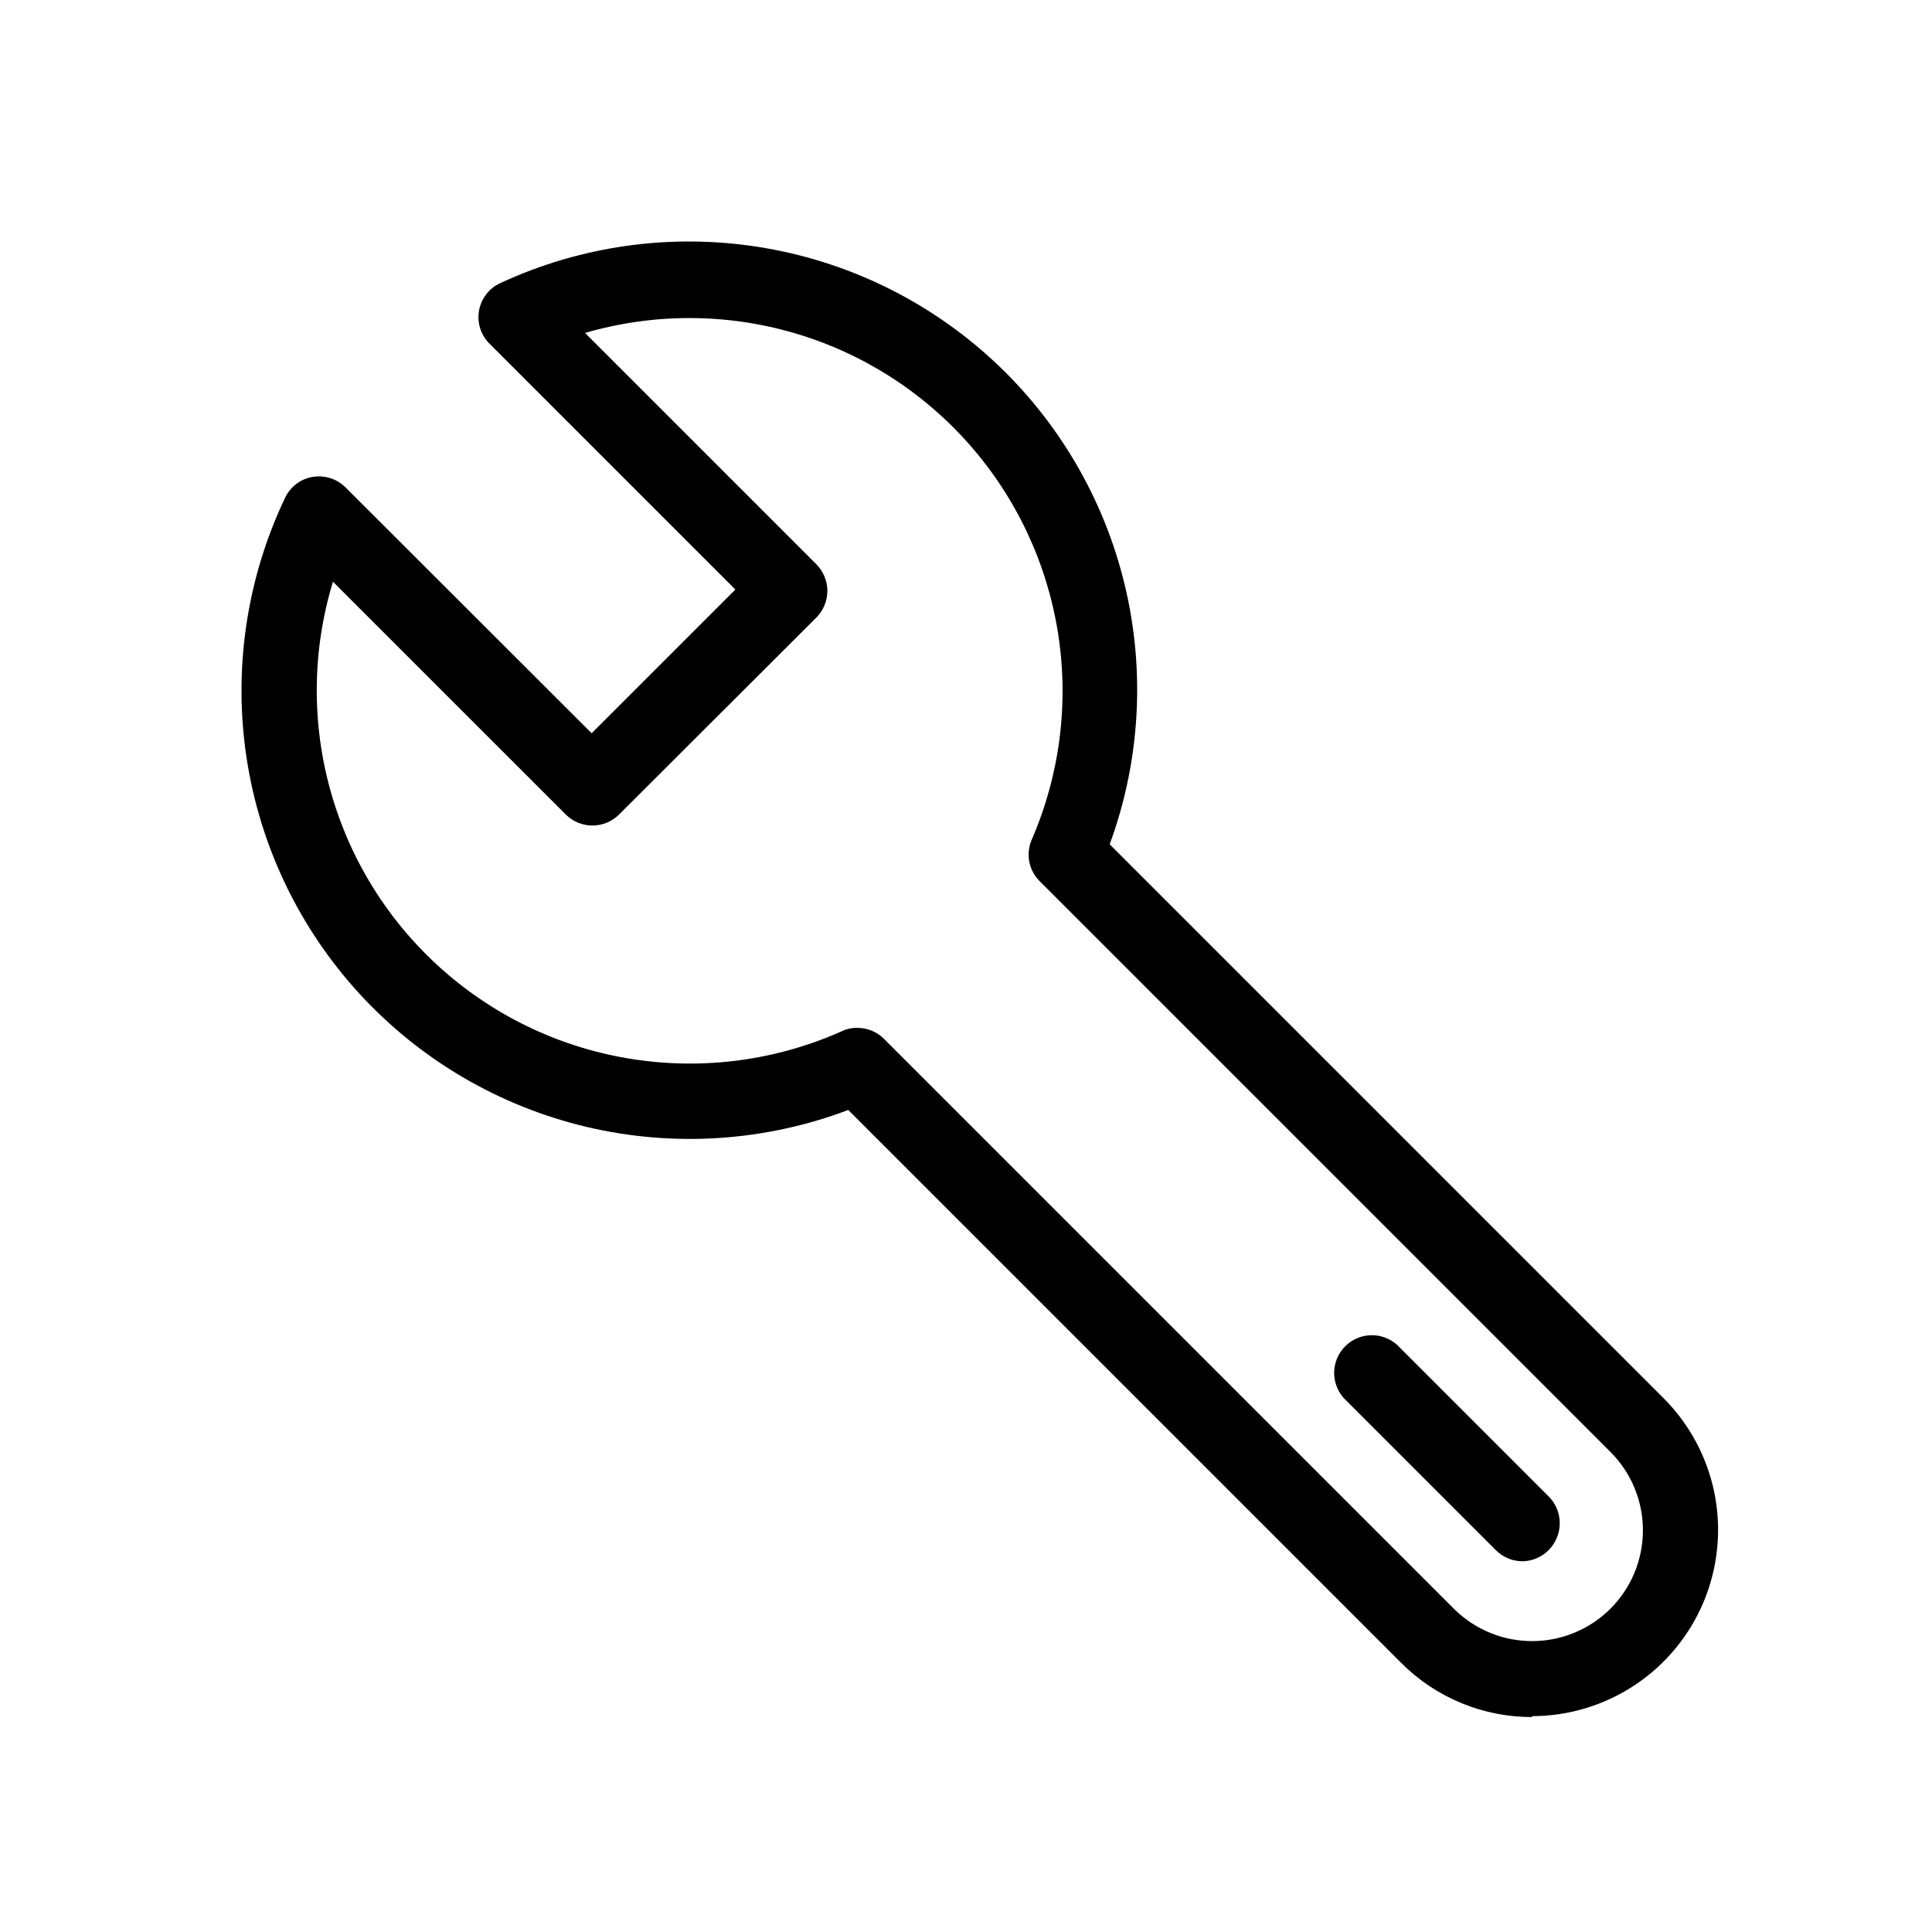 <svg width="54" height="54" viewBox="0 0 54 54" fill="none" xmlns="http://www.w3.org/2000/svg">
<path d="M42.837 47.992C42.154 47.995 41.477 47.863 40.845 47.602C40.214 47.341 39.64 46.958 39.158 46.473L23.709 31.024C21.371 31.908 18.822 32.072 16.39 31.496C13.958 30.919 11.754 29.629 10.061 27.79C8.369 25.951 7.264 23.648 6.891 21.177C6.517 18.705 6.891 16.178 7.965 13.921C8.035 13.768 8.142 13.634 8.276 13.531C8.409 13.428 8.566 13.359 8.733 13.331C8.9 13.302 9.071 13.313 9.233 13.365C9.394 13.416 9.541 13.506 9.661 13.626L16.537 20.494L20.554 16.478L13.677 9.601C13.559 9.482 13.47 9.336 13.42 9.175C13.37 9.015 13.36 8.844 13.389 8.679C13.419 8.513 13.489 8.357 13.592 8.224C13.694 8.091 13.828 7.984 13.981 7.914C16.23 6.87 18.738 6.518 21.187 6.9C23.637 7.282 25.918 8.383 27.742 10.062C29.566 11.742 30.85 13.924 31.433 16.334C32.016 18.744 31.871 21.272 31.016 23.599L46.499 39.082C47.227 39.811 47.722 40.739 47.922 41.748C48.122 42.758 48.018 43.805 47.624 44.756C47.229 45.707 46.561 46.52 45.705 47.091C44.848 47.663 43.841 47.968 42.812 47.967L42.837 47.992ZM23.962 28.729C24.1 28.729 24.236 28.755 24.364 28.807C24.491 28.859 24.607 28.936 24.705 29.033L40.652 44.98C41.234 45.553 42.019 45.873 42.836 45.869C43.653 45.866 44.436 45.54 45.014 44.962C45.591 44.385 45.917 43.602 45.92 42.785C45.924 41.968 45.604 41.183 45.031 40.601L29.059 24.629C28.909 24.479 28.807 24.288 28.768 24.081C28.729 23.873 28.754 23.658 28.839 23.464C29.627 21.647 29.88 19.644 29.571 17.688C29.261 15.732 28.401 13.905 27.091 12.42C25.782 10.935 24.076 9.853 22.174 9.302C20.272 8.751 18.253 8.752 16.352 9.306L22.815 15.769C22.913 15.867 22.991 15.984 23.044 16.112C23.097 16.24 23.125 16.377 23.125 16.516C23.125 16.655 23.097 16.792 23.044 16.92C22.991 17.048 22.913 17.165 22.815 17.263L17.305 22.764C17.207 22.862 17.091 22.94 16.963 22.993C16.835 23.046 16.697 23.074 16.558 23.074C16.42 23.074 16.282 23.046 16.154 22.993C16.026 22.94 15.91 22.862 15.812 22.764L9.306 16.259C8.723 18.172 8.703 20.213 9.248 22.138C9.792 24.063 10.879 25.791 12.379 27.115C13.878 28.44 15.727 29.305 17.705 29.607C19.682 29.91 21.705 29.637 23.532 28.822C23.666 28.758 23.814 28.726 23.962 28.729Z" fill="black"/>
<path d="M42.55 43.638C42.271 43.637 42.004 43.525 41.808 43.326L37.64 39.158C37.533 39.062 37.447 38.946 37.387 38.815C37.327 38.685 37.294 38.544 37.29 38.4C37.287 38.257 37.312 38.114 37.366 37.981C37.419 37.848 37.499 37.727 37.601 37.626C37.703 37.525 37.824 37.445 37.958 37.393C38.091 37.34 38.234 37.315 38.377 37.32C38.521 37.324 38.662 37.358 38.791 37.419C38.922 37.479 39.038 37.566 39.133 37.673L43.293 41.833C43.438 41.981 43.536 42.169 43.576 42.373C43.615 42.577 43.594 42.788 43.515 42.98C43.436 43.172 43.303 43.337 43.131 43.454C42.96 43.571 42.758 43.635 42.55 43.638Z" fill="black"/>
</svg>
